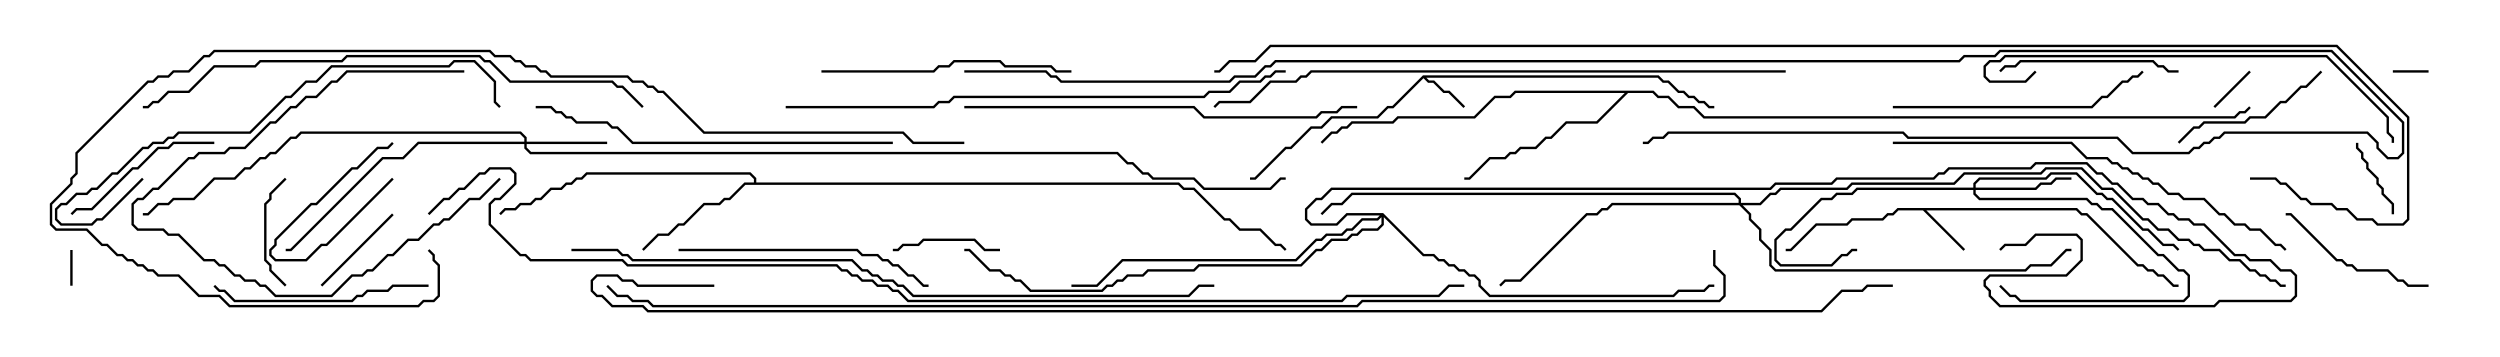 <svg version="1.1" width="105" height="15" xmlns="http://www.w3.org/2000/svg"><path d="M59.765,3.164L69.664,3.164L69.878,3.379L70.092,3.379L70.521,3.807L70.735,3.807L70.949,4.021L71.164,4.021L71.378,4.236L71.592,4.236L71.806,4.45L72,4.45L72,4.55L71.765,4.55L71.551,4.336L71.336,4.336L71.122,4.121L70.908,4.121L70.694,3.907L70.479,3.907L70.051,3.479L69.836,3.479L69.622,3.264L59.906,3.264L60.021,3.379L60.235,3.379L60.664,3.807L60.878,3.807L61.535,4.465L61.465,4.535L60.836,3.907L60.622,3.907L60.194,3.479L59.979,3.479L59.786,3.285L58.521,4.55L58.306,4.55L57.878,4.979L55.949,4.979L55.521,5.407L55.092,5.407L54.235,6.264L54.021,6.264L52.735,7.55L52.5,7.55L52.5,7.45L52.694,7.45L53.979,6.164L54.194,6.164L55.051,5.307L55.479,5.307L55.908,4.879L57.836,4.879L58.265,4.45L58.479,4.45z" stroke="none"/><path d="M87.235,8.736L87.449,8.95L87.664,8.95L89.806,11.093L90.021,11.093L90.235,11.307L90.449,11.307L90.664,11.521L90.878,11.521L91.306,11.95L91.5,11.95L91.5,12.05L91.265,12.05L90.836,11.621L90.622,11.621L90.408,11.407L90.194,11.407L89.979,11.193L89.765,11.193L87.622,9.05L87.408,9.05L87.194,8.836L80.906,8.836L82.535,10.465L82.465,10.535L80.765,8.836L79.735,8.836L79.521,9.05L79.306,9.05L79.092,9.264L77.806,9.264L77.592,9.479L76.306,9.479L75.235,10.55L75,10.55L75,10.45L75.194,10.45L76.265,9.379L77.551,9.379L77.765,9.164L79.051,9.164L79.265,8.95L79.479,8.95L79.694,8.736z" stroke="none"/><path d="M31.664,7.664L31.664,7.521L31.479,7.336L24.664,7.336L24.449,7.55L24.235,7.55L24.021,7.764L23.806,7.764L23.592,7.979L23.164,7.979L22.735,8.407L22.521,8.407L22.306,8.621L21.878,8.621L21.664,8.836L21.235,8.836L21.035,9.035L20.965,8.965L21.194,8.736L21.622,8.736L21.836,8.521L22.265,8.521L22.479,8.307L22.694,8.307L23.122,7.879L23.551,7.879L23.765,7.664L23.979,7.664L24.194,7.45L24.408,7.45L24.622,7.236L31.521,7.236L31.764,7.479L31.764,7.664L49.521,7.664L49.735,7.879L50.164,7.879L51.449,9.164L51.664,9.164L52.092,9.593L52.949,9.593L53.592,10.236L53.806,10.236L54.035,10.465L53.965,10.535L53.765,10.336L53.551,10.336L52.908,9.693L52.051,9.693L51.622,9.264L51.408,9.264L50.122,7.979L49.694,7.979L49.479,7.764L31.306,7.764L30.664,8.407L30.449,8.407L30.235,8.621L29.592,8.621L28.735,9.479L28.521,9.479L28.092,9.907L27.664,9.907L27.035,10.535L26.965,10.465L27.622,9.807L28.051,9.807L28.479,9.379L28.694,9.379L29.551,8.521L30.194,8.521L30.408,8.307L30.622,8.307L31.265,7.664z" stroke="none"/><path d="M69.449,3.807L69.664,4.021L70.092,4.021L70.521,4.45L71.164,4.45L71.592,4.879L93.836,4.879L94.051,4.664L94.265,4.664L94.465,4.465L94.535,4.535L94.306,4.764L94.092,4.764L93.878,4.979L71.551,4.979L71.122,4.55L70.479,4.55L70.051,4.121L69.622,4.121L69.408,3.907L68.378,3.907L67.092,5.193L65.806,5.193L65.164,5.836L64.949,5.836L64.521,6.264L63.878,6.264L63.664,6.479L63.449,6.479L63.235,6.693L62.592,6.693L61.735,7.55L61.5,7.55L61.5,7.45L61.694,7.45L62.551,6.593L63.194,6.593L63.408,6.379L63.622,6.379L63.836,6.164L64.479,6.164L64.908,5.736L65.122,5.736L65.765,5.093L67.051,5.093L68.236,3.907L63.664,3.907L63.449,4.121L62.806,4.121L61.949,4.979L58.735,4.979L58.521,5.193L56.806,5.193L56.592,5.407L56.378,5.407L56.164,5.621L55.949,5.621L55.535,6.035L55.465,5.965L55.908,5.521L56.122,5.521L56.336,5.307L56.551,5.307L56.765,5.093L58.479,5.093L58.694,4.879L61.908,4.879L62.765,4.021L63.408,4.021L63.622,3.807z" stroke="none"/><path d="M22.021,5.95L22.021,5.806L21.836,5.621L12.664,5.621L12.449,5.836L12.235,5.836L11.592,6.479L11.378,6.479L11.164,6.693L10.949,6.693L10.521,7.121L10.306,7.121L9.878,7.55L9.021,7.55L8.164,8.407L7.306,8.407L7.092,8.621L6.664,8.621L6.235,9.05L6,9.05L6,8.95L6.194,8.95L6.622,8.521L7.051,8.521L7.265,8.307L8.122,8.307L8.979,7.45L9.836,7.45L10.265,7.021L10.479,7.021L10.908,6.593L11.122,6.593L11.336,6.379L11.551,6.379L12.194,5.736L12.408,5.736L12.622,5.521L21.878,5.521L22.121,5.765L22.121,5.95L25.5,5.95L25.5,6.05L22.121,6.05L22.121,6.194L22.306,6.379L46.949,6.379L47.378,6.807L47.592,6.807L48.021,7.236L48.235,7.236L48.449,7.45L50.164,7.45L50.592,7.879L53.336,7.879L53.765,7.45L54,7.45L54,7.55L53.806,7.55L53.378,7.979L50.551,7.979L50.122,7.55L48.408,7.55L48.194,7.336L47.979,7.336L47.551,6.907L47.336,6.907L46.908,6.479L22.265,6.479L22.021,6.235L22.021,6.05L17.592,6.05L16.949,6.693L16.092,6.693L12.235,10.55L12,10.55L12,10.45L12.194,10.45L16.051,6.593L16.908,6.593L17.551,5.95z" stroke="none"/><path d="M82.879,7.879L82.879,7.694L83.122,7.45L85.908,7.45L86.122,7.236L87.235,7.236L88.092,8.093L88.306,8.093L88.521,8.307L88.735,8.307L90.021,9.593L90.235,9.593L90.878,10.236L91.306,10.236L91.535,10.465L91.465,10.535L91.265,10.336L90.836,10.336L90.194,9.693L89.979,9.693L88.694,8.407L88.479,8.407L88.265,8.193L88.051,8.193L87.194,7.336L86.164,7.336L85.949,7.55L83.164,7.55L82.979,7.735L82.979,7.879L85.479,7.879L85.694,7.664L86.122,7.664L86.336,7.45L87,7.45L87,7.55L86.378,7.55L86.164,7.764L85.735,7.764L85.521,7.979L82.979,7.979L82.979,8.122L83.164,8.307L87.664,8.307L87.878,8.521L88.092,8.521L88.306,8.736L88.735,8.736L90.664,10.664L90.878,10.664L91.521,11.307L91.735,11.307L91.979,11.551L91.979,12.449L91.735,12.693L84.836,12.693L84.622,12.479L84.408,12.479L83.965,12.035L84.035,11.965L84.449,12.379L84.664,12.379L84.878,12.593L91.694,12.593L91.879,12.408L91.879,11.592L91.694,11.407L91.479,11.407L90.836,10.764L90.622,10.764L88.694,8.836L88.265,8.836L88.051,8.621L87.836,8.621L87.622,8.407L83.122,8.407L82.879,8.164L82.879,7.979L78.021,7.979L77.806,8.193L77.164,8.193L76.949,8.407L76.521,8.407L75.235,9.693L75.021,9.693L74.621,10.092L74.621,10.908L74.806,11.093L76.908,11.093L77.336,10.664L77.551,10.664L77.765,10.45L78,10.45L78,10.55L77.806,10.55L77.592,10.764L77.378,10.764L76.949,11.193L74.765,11.193L74.521,10.949L74.521,10.051L74.979,9.593L75.194,9.593L76.479,8.307L76.908,8.307L77.122,8.093L77.765,8.093L77.979,7.879z" stroke="none"/><path d="M73.021,8.521L73.021,8.378L72.836,8.193L56.806,8.193L56.378,8.621L55.949,8.621L55.535,9.035L55.465,8.965L55.908,8.521L56.336,8.521L56.765,8.093L72.878,8.093L73.121,8.336L73.121,8.521L73.908,8.521L74.336,8.093L74.551,8.093L74.765,7.879L77.551,7.879L77.765,7.664L82.051,7.664L82.479,7.236L85.694,7.236L85.908,7.021L87.449,7.021L88.306,7.879L88.735,7.879L90.021,9.164L90.235,9.164L90.664,9.593L91.092,9.593L91.521,10.021L91.949,10.021L92.164,10.236L92.378,10.236L92.592,10.45L93.235,10.45L93.664,10.879L94.092,10.879L94.521,11.307L94.735,11.307L94.949,11.521L95.164,11.521L95.378,11.736L95.592,11.736L95.806,11.95L96,11.95L96,12.05L95.765,12.05L95.551,11.836L95.336,11.836L95.122,11.621L94.908,11.621L94.694,11.407L94.479,11.407L94.051,10.979L93.622,10.979L93.194,10.55L92.551,10.55L92.336,10.336L92.122,10.336L91.908,10.121L91.479,10.121L91.051,9.693L90.622,9.693L90.194,9.264L89.979,9.264L88.694,7.979L88.265,7.979L87.408,7.121L85.949,7.121L85.735,7.336L82.521,7.336L82.092,7.764L77.806,7.764L77.592,7.979L74.806,7.979L74.592,8.193L74.378,8.193L73.949,8.621L73.192,8.621L73.55,8.979L73.55,9.194L73.979,9.622L73.979,10.051L74.407,10.479L74.407,11.122L74.592,11.307L85.051,11.307L85.265,11.093L86.122,11.093L86.765,10.45L87,10.45L87,10.55L86.806,10.55L86.164,11.193L85.306,11.193L85.092,11.407L74.551,11.407L74.307,11.164L74.307,10.521L73.879,10.092L73.879,9.664L73.45,9.235L73.45,9.021L73.051,8.621L67.735,8.621L67.521,8.836L67.306,8.836L67.092,9.05L66.664,9.05L63.878,11.836L63.235,11.836L63.035,12.035L62.965,11.965L63.194,11.736L63.836,11.736L66.622,8.95L67.051,8.95L67.265,8.736L67.479,8.736L67.694,8.521z" stroke="none"/><path d="M58.092,8.95L59.806,10.664L60.235,10.664L60.449,10.879L60.664,10.879L60.878,11.093L61.092,11.093L61.306,11.307L61.521,11.307L61.735,11.521L61.949,11.521L62.193,11.765L62.193,11.979L62.592,12.379L70.265,12.379L70.479,12.164L71.551,12.164L71.765,11.95L72,11.95L72,12.05L71.806,12.05L71.592,12.264L70.521,12.264L70.306,12.479L62.551,12.479L62.093,12.021L62.093,11.806L61.908,11.621L61.694,11.621L61.479,11.407L61.265,11.407L61.051,11.193L60.836,11.193L60.622,10.979L60.408,10.979L60.194,10.764L59.765,10.764L58.121,9.121L58.121,9.449L57.878,9.693L57.235,9.693L57.021,9.907L56.806,9.907L56.592,10.121L55.949,10.121L55.521,10.55L55.306,10.55L54.664,11.193L50.378,11.193L50.164,11.407L48.235,11.407L48.021,11.621L47.378,11.621L47.164,11.836L46.949,11.836L46.735,12.05L46.521,12.05L46.306,12.264L43.265,12.264L42.836,11.836L42.622,11.836L42.408,11.621L42.194,11.621L41.979,11.407L41.551,11.407L40.694,10.55L40.5,10.55L40.5,10.45L40.735,10.45L41.592,11.307L42.021,11.307L42.235,11.521L42.449,11.521L42.664,11.736L42.878,11.736L43.306,12.164L46.265,12.164L46.479,11.95L46.694,11.95L46.908,11.736L47.122,11.736L47.336,11.521L47.979,11.521L48.194,11.307L50.122,11.307L50.336,11.093L54.622,11.093L55.265,10.45L55.479,10.45L55.908,10.021L56.551,10.021L56.765,9.807L56.979,9.807L57.194,9.593L57.836,9.593L58.021,9.408L58.021,9.121L57.878,9.264L57.235,9.264L56.806,9.693L56.592,9.693L56.378,9.907L55.735,9.907L55.521,10.121L55.306,10.121L54.449,10.979L47.164,10.979L46.092,12.05L45,12.05L45,11.95L46.051,11.95L47.122,10.879L54.408,10.879L55.265,10.021L55.479,10.021L55.694,9.807L56.336,9.807L56.551,9.593L56.765,9.593L57.194,9.164L57.836,9.164L57.951,9.05L56.592,9.05L56.164,9.479L55.051,9.479L54.807,9.235L54.807,8.765L55.265,8.307L55.479,8.307L55.908,7.879L74.336,7.879L74.551,7.664L76.908,7.664L77.122,7.45L81.194,7.45L81.408,7.236L81.622,7.236L81.836,7.021L85.265,7.021L85.479,6.807L87.664,6.807L88.092,7.236L88.306,7.236L88.735,7.664L88.949,7.664L89.592,8.307L90.021,8.307L90.235,8.521L90.664,8.521L91.092,8.95L91.306,8.95L91.521,9.164L91.949,9.164L92.164,9.379L92.592,9.379L93.878,10.664L94.306,10.664L94.521,10.879L95.378,10.879L95.806,11.307L96.235,11.307L96.479,11.551L96.479,12.449L96.235,12.693L93.235,12.693L93.021,12.907L83.979,12.907L83.521,12.449L83.521,12.235L83.307,12.021L83.307,11.765L83.551,11.521L86.765,11.521L87.379,10.908L87.379,10.092L87.194,9.907L85.521,9.907L85.092,10.336L84.235,10.336L84.035,10.535L83.965,10.465L84.194,10.236L85.051,10.236L85.479,9.807L87.235,9.807L87.479,10.051L87.479,10.949L86.806,11.621L83.592,11.621L83.407,11.806L83.407,11.979L83.621,12.194L83.621,12.408L84.021,12.807L92.979,12.807L93.194,12.593L96.194,12.593L96.379,12.408L96.379,11.592L96.194,11.407L95.765,11.407L95.336,10.979L94.479,10.979L94.265,10.764L93.836,10.764L92.551,9.479L92.122,9.479L91.908,9.264L91.479,9.264L91.265,9.05L91.051,9.05L90.622,8.621L90.194,8.621L89.979,8.407L89.551,8.407L88.908,7.764L88.694,7.764L88.265,7.336L88.051,7.336L87.622,6.907L85.521,6.907L85.306,7.121L81.878,7.121L81.664,7.336L81.449,7.336L81.235,7.55L77.164,7.55L76.949,7.764L74.592,7.764L74.378,7.979L55.949,7.979L55.521,8.407L55.306,8.407L54.907,8.806L54.907,9.194L55.092,9.379L56.122,9.379L56.551,8.95z" stroke="none"/><path d="M16.465,7.465L16.535,7.535L13.735,10.336L13.521,10.336L12.878,10.979L11.551,10.979L11.307,10.735L11.307,10.479L11.521,10.265L11.521,10.051L13.051,8.521L13.265,8.521L14.765,7.021L14.979,7.021L15.836,6.164L16.265,6.164L16.465,5.965L16.535,6.035L16.306,6.264L15.878,6.264L15.021,7.121L14.806,7.121L13.306,8.621L13.092,8.621L11.621,10.092L11.621,10.306L11.407,10.521L11.407,10.694L11.592,10.879L12.836,10.879L13.479,10.236L13.694,10.236z" stroke="none"/><path d="M2.95,10.5L3.05,10.5L3.05,12L2.95,12z" stroke="none"/><path d="M102,2.95L102,3.05L100.5,3.05L100.5,2.95z" stroke="none"/><path d="M94.465,2.965L94.535,3.035L93.035,4.535L92.965,4.465z" stroke="none"/><path d="M98.95,6L99.05,6L99.05,6.194L99.264,6.408L99.264,6.622L99.479,6.836L99.479,7.051L99.907,7.479L99.907,7.694L100.121,7.908L100.121,8.122L100.55,8.551L100.55,9L100.45,9L100.45,8.592L100.021,8.164L100.021,7.949L99.807,7.735L99.807,7.521L99.379,7.092L99.379,6.878L99.164,6.664L99.164,6.449L98.95,6.235z" stroke="none"/><path d="M16.465,8.965L16.535,9.035L13.535,12.035L13.465,11.965z" stroke="none"/><path d="M12.035,11.965L11.965,12.035L11.307,11.378L11.307,11.164L11.093,10.949L11.093,8.551L11.307,8.336L11.307,8.122L11.965,7.465L12.035,7.535L11.407,8.164L11.407,8.378L11.193,8.592L11.193,10.908L11.407,11.122L11.407,11.336z" stroke="none"/><path d="M42,10.45L42,10.55L41.336,10.55L40.908,10.121L38.806,10.121L38.592,10.336L37.949,10.336L37.735,10.55L37.5,10.55L37.5,10.45L37.694,10.45L37.908,10.236L38.551,10.236L38.765,10.021L40.949,10.021L41.378,10.45z" stroke="none"/><path d="M19.5,2.95L19.5,3.05L14.592,3.05L14.164,3.479L13.949,3.479L13.306,4.121L12.878,4.121L12.449,4.55L12.235,4.55L11.592,5.193L11.378,5.193L10.306,6.264L9.664,6.264L9.449,6.479L8.378,6.479L8.164,6.693L7.949,6.693L6.664,7.979L6.449,7.979L6.021,8.407L5.806,8.407L5.621,8.592L5.621,9.408L5.806,9.593L6.878,9.593L7.092,9.807L7.521,9.807L8.592,10.879L9.021,10.879L9.235,11.093L9.449,11.093L9.878,11.521L10.092,11.521L10.306,11.736L10.735,11.736L10.949,11.95L11.164,11.95L11.592,12.379L13.908,12.379L14.765,11.521L15.194,11.521L15.408,11.307L15.622,11.307L16.265,10.664L16.479,10.664L17.122,10.021L17.551,10.021L18.194,9.379L18.408,9.379L18.622,9.164L18.836,9.164L19.694,8.307L20.122,8.307L20.965,7.465L21.035,7.535L20.164,8.407L19.735,8.407L18.878,9.264L18.664,9.264L18.449,9.479L18.235,9.479L17.592,10.121L17.164,10.121L16.521,10.764L16.306,10.764L15.664,11.407L15.449,11.407L15.235,11.621L14.806,11.621L13.949,12.479L11.551,12.479L11.122,12.05L10.908,12.05L10.694,11.836L10.265,11.836L10.051,11.621L9.836,11.621L9.408,11.193L9.194,11.193L8.979,10.979L8.551,10.979L7.479,9.907L7.051,9.907L6.836,9.693L5.765,9.693L5.521,9.449L5.521,8.551L5.765,8.307L5.979,8.307L6.408,7.879L6.622,7.879L7.908,6.593L8.122,6.593L8.336,6.379L9.408,6.379L9.622,6.164L10.265,6.164L11.336,5.093L11.551,5.093L12.194,4.45L12.408,4.45L12.836,4.021L13.265,4.021L13.908,3.379L14.122,3.379L14.551,2.95z" stroke="none"/><path d="M97.465,2.965L97.535,3.035L96.878,3.693L96.664,3.693L96.021,4.336L95.806,4.336L95.164,4.979L94.521,4.979L94.306,5.193L92.592,5.193L92.378,5.407L92.164,5.407L91.535,6.035L91.465,5.965L92.122,5.307L92.336,5.307L92.551,5.093L94.265,5.093L94.479,4.879L95.122,4.879L95.765,4.236L95.979,4.236L96.622,3.593L96.836,3.593z" stroke="none"/><path d="M102,11.95L102,12.05L101.122,12.05L100.908,11.836L100.694,11.836L100.265,11.407L98.979,11.407L98.765,11.193L98.551,11.193L98.336,10.979L98.122,10.979L96.194,9.05L96,9.05L96,8.95L96.235,8.95L98.164,10.879L98.378,10.879L98.592,11.093L98.806,11.093L99.021,11.307L100.306,11.307L100.735,11.736L100.949,11.736L101.164,11.95z" stroke="none"/><path d="M9,5.95L9,6.05L7.306,6.05L7.092,6.264L6.664,6.264L5.806,7.121L5.592,7.121L3.878,8.836L3.235,8.836L3.035,9.035L2.965,8.965L3.194,8.736L3.836,8.736L5.551,7.021L5.765,7.021L6.622,6.164L7.051,6.164L7.265,5.95z" stroke="none"/><path d="M84.035,3.035L83.965,2.965L84.194,2.736L84.622,2.736L84.836,2.521L90.449,2.521L90.664,2.736L90.878,2.736L91.092,2.95L91.5,2.95L91.5,3.05L91.051,3.05L90.836,2.836L90.622,2.836L90.408,2.621L84.878,2.621L84.664,2.836L84.235,2.836z" stroke="none"/><path d="M18,11.95L18,12.05L16.521,12.05L16.306,12.264L15.449,12.264L15.235,12.479L15.021,12.479L14.806,12.693L9.836,12.693L9.408,12.264L9.194,12.264L8.965,12.035L9.035,11.965L9.235,12.164L9.449,12.164L9.878,12.593L14.765,12.593L14.979,12.379L15.194,12.379L15.408,12.164L16.265,12.164L16.479,11.95z" stroke="none"/><path d="M34.5,3.05L34.5,2.95L39.194,2.95L39.408,2.736L39.836,2.736L40.051,2.521L42.021,2.521L42.235,2.736L44.164,2.736L44.378,2.95L45,2.95L45,3.05L44.336,3.05L44.122,2.836L42.194,2.836L41.979,2.621L40.092,2.621L39.878,2.836L39.449,2.836L39.235,3.05z" stroke="none"/><path d="M79.5,4.55L79.5,4.45L87.836,4.45L88.265,4.021L88.479,4.021L89.122,3.379L89.336,3.379L89.551,3.164L89.765,3.164L89.965,2.965L90.035,3.035L89.806,3.264L89.592,3.264L89.378,3.479L89.164,3.479L88.521,4.121L88.306,4.121L87.878,4.55z" stroke="none"/><path d="M28.5,10.55L28.5,10.45L36.021,10.45L36.235,10.664L36.878,10.664L37.092,10.879L37.306,10.879L37.521,11.093L37.735,11.093L38.164,11.521L38.378,11.521L38.806,11.95L39,11.95L39,12.05L38.765,12.05L38.336,11.621L38.122,11.621L37.694,11.193L37.479,11.193L37.265,10.979L37.051,10.979L36.836,10.764L36.194,10.764L35.979,10.55z" stroke="none"/><path d="M37.5,5.95L37.5,6.05L26.551,6.05L25.908,5.407L25.694,5.407L25.479,5.193L24.194,5.193L23.979,4.979L23.765,4.979L23.551,4.764L23.336,4.764L23.122,4.55L22.5,4.55L22.5,4.45L23.164,4.45L23.378,4.664L23.592,4.664L23.806,4.879L24.021,4.879L24.235,5.093L25.521,5.093L25.735,5.307L25.949,5.307L26.592,5.95z" stroke="none"/><path d="M5.965,7.465L6.035,7.535L4.306,9.264L4.092,9.264L3.878,9.479L2.551,9.479L2.307,9.235L2.307,8.765L2.551,8.521L2.765,8.521L3.194,8.093L3.622,8.093L3.836,7.879L4.051,7.879L4.694,7.236L4.908,7.236L5.979,6.164L6.194,6.164L6.408,5.95L6.836,5.95L7.051,5.736L7.265,5.736L7.479,5.521L10.479,5.521L11.979,4.021L12.194,4.021L12.836,3.379L13.265,3.379L13.908,2.736L18.836,2.736L19.051,2.521L19.949,2.521L20.836,3.408L20.836,4.265L21.035,4.465L20.965,4.535L20.736,4.306L20.736,3.449L19.908,2.621L19.092,2.621L18.878,2.836L13.949,2.836L13.306,3.479L12.878,3.479L12.235,4.121L12.021,4.121L10.521,5.621L7.521,5.621L7.306,5.836L7.092,5.836L6.878,6.05L6.449,6.05L6.235,6.264L6.021,6.264L4.949,7.336L4.735,7.336L4.092,7.979L3.878,7.979L3.664,8.193L3.235,8.193L2.806,8.621L2.592,8.621L2.407,8.806L2.407,9.194L2.592,9.379L3.836,9.379L4.051,9.164L4.265,9.164z" stroke="none"/><path d="M85.465,2.965L85.535,3.035L85.092,3.479L83.551,3.479L83.307,3.235L83.307,2.765L83.551,2.521L83.979,2.521L84.194,2.307L97.735,2.307L100.336,4.908L100.336,5.551L100.55,5.765L100.55,6L100.45,6L100.45,5.806L100.236,5.592L100.236,4.949L97.694,2.407L84.235,2.407L84.021,2.621L83.592,2.621L83.407,2.806L83.407,3.194L83.592,3.379L85.051,3.379z" stroke="none"/><path d="M40.5,4.55L40.5,4.45L50.164,4.45L50.592,4.879L55.265,4.879L55.479,4.664L56.122,4.664L56.336,4.45L57,4.45L57,4.55L56.378,4.55L56.164,4.764L55.521,4.764L55.306,4.979L50.551,4.979L50.122,4.55z" stroke="none"/><path d="M79.5,6.05L79.5,5.95L87.021,5.95L87.664,6.593L88.521,6.593L88.735,6.807L88.949,6.807L89.164,7.021L89.378,7.021L89.592,7.236L89.806,7.236L90.021,7.45L90.235,7.45L90.449,7.664L90.664,7.664L91.092,8.093L91.521,8.093L91.735,8.307L92.592,8.307L93.235,8.95L93.449,8.95L93.878,9.379L94.306,9.379L94.521,9.593L94.949,9.593L95.592,10.236L95.806,10.236L96.035,10.465L95.965,10.535L95.765,10.336L95.551,10.336L94.908,9.693L94.479,9.693L94.265,9.479L93.836,9.479L93.408,9.05L93.194,9.05L92.551,8.407L91.694,8.407L91.479,8.193L91.051,8.193L90.622,7.764L90.408,7.764L90.194,7.55L89.979,7.55L89.765,7.336L89.551,7.336L89.336,7.121L89.122,7.121L88.908,6.907L88.694,6.907L88.479,6.693L87.622,6.693L86.979,6.05z" stroke="none"/><path d="M27.035,4.465L26.965,4.535L26.122,3.693L25.908,3.693L25.694,3.479L21.408,3.479L20.551,2.621L20.336,2.621L20.122,2.407L14.592,2.407L14.378,2.621L10.949,2.621L10.735,2.836L9.021,2.836L7.949,3.907L7.092,3.907L6.664,4.336L6.449,4.336L6.235,4.55L6,4.55L6,4.45L6.194,4.45L6.408,4.236L6.622,4.236L7.051,3.807L7.908,3.807L8.979,2.736L10.694,2.736L10.908,2.521L14.336,2.521L14.551,2.307L20.164,2.307L20.378,2.521L20.592,2.521L21.449,3.379L25.735,3.379L25.949,3.593L26.164,3.593z" stroke="none"/><path d="M33,4.55L33,4.45L39.194,4.45L39.408,4.236L39.836,4.236L40.051,4.021L50.551,4.021L50.765,3.807L51.622,3.807L52.051,3.379L52.908,3.379L53.122,3.164L53.336,3.164L53.551,2.95L54,2.95L54,3.05L53.592,3.05L53.378,3.264L53.164,3.264L52.949,3.479L52.092,3.479L51.664,3.907L50.806,3.907L50.592,4.121L40.092,4.121L39.878,4.336L39.449,4.336L39.235,4.55z" stroke="none"/><path d="M40.5,5.95L40.5,6.05L38.336,6.05L37.908,5.621L29.551,5.621L27.836,3.907L27.622,3.907L27.408,3.693L27.194,3.693L26.979,3.479L26.551,3.479L26.336,3.264L23.122,3.264L22.908,3.05L22.694,3.05L22.479,2.836L22.051,2.836L21.836,2.621L21.622,2.621L21.408,2.407L20.765,2.407L20.551,2.193L9.021,2.193L8.806,2.407L8.592,2.407L7.949,3.05L7.306,3.05L7.092,3.264L6.664,3.264L6.449,3.479L6.235,3.479L3.264,6.449L3.264,7.306L3.05,7.521L3.05,7.735L2.193,8.592L2.193,9.408L2.378,9.593L3.664,9.593L4.306,10.236L4.521,10.236L4.949,10.664L5.164,10.664L5.378,10.879L5.592,10.879L5.806,11.093L6.021,11.093L6.235,11.307L6.449,11.307L6.664,11.521L7.521,11.521L8.378,12.379L9.235,12.379L9.664,12.807L17.551,12.807L17.765,12.593L18.194,12.593L18.379,12.408L18.379,11.164L18.164,10.949L18.164,10.735L17.965,10.535L18.035,10.465L18.264,10.694L18.264,10.908L18.479,11.122L18.479,12.449L18.235,12.693L17.806,12.693L17.592,12.907L9.622,12.907L9.194,12.479L8.336,12.479L7.479,11.621L6.622,11.621L6.408,11.407L6.194,11.407L5.979,11.193L5.765,11.193L5.551,10.979L5.336,10.979L5.122,10.764L4.908,10.764L4.479,10.336L4.265,10.336L3.622,9.693L2.336,9.693L2.093,9.449L2.093,8.551L2.95,7.694L2.95,7.479L3.164,7.265L3.164,6.408L6.194,3.379L6.408,3.379L6.622,3.164L7.051,3.164L7.265,2.95L7.908,2.95L8.551,2.307L8.765,2.307L8.979,2.093L20.592,2.093L20.806,2.307L21.449,2.307L21.664,2.521L21.878,2.521L22.092,2.736L22.521,2.736L22.735,2.95L22.949,2.95L23.164,3.164L26.378,3.164L26.592,3.379L27.021,3.379L27.235,3.593L27.449,3.593L27.664,3.807L27.878,3.807L29.592,5.521L37.949,5.521L38.378,5.95z" stroke="none"/><path d="M75,2.95L75,3.05L55.092,3.05L54.878,3.264L54.664,3.264L54.449,3.479L53.378,3.479L52.521,4.336L51.235,4.336L51.035,4.535L50.965,4.465L51.194,4.236L52.479,4.236L53.336,3.379L54.408,3.379L54.622,3.164L54.836,3.164L55.051,2.95z" stroke="none"/><path d="M24,10.55L24,10.45L25.949,10.45L26.164,10.664L26.378,10.664L26.592,10.879L35.806,10.879L36.235,11.307L36.449,11.307L36.664,11.521L36.878,11.521L37.092,11.736L37.521,11.736L37.735,11.95L37.949,11.95L38.378,12.379L49.908,12.379L50.336,11.95L51,11.95L51,12.05L50.378,12.05L49.949,12.479L38.336,12.479L37.908,12.05L37.694,12.05L37.479,11.836L37.051,11.836L36.836,11.621L36.622,11.621L36.408,11.407L36.194,11.407L35.765,10.979L26.551,10.979L26.336,10.764L26.122,10.764L25.908,10.55z" stroke="none"/><path d="M40.5,3.05L40.5,2.95L43.949,2.95L44.164,3.164L44.378,3.164L44.592,3.379L51.622,3.379L51.836,3.164L52.694,3.164L53.122,2.736L53.336,2.736L53.551,2.521L82.265,2.521L82.479,2.307L83.765,2.307L83.979,2.093L97.949,2.093L100.979,5.122L100.979,6.449L100.735,6.693L100.265,6.693L99.807,6.235L99.807,6.021L99.408,5.621L93.449,5.621L93.235,5.836L93.021,5.836L92.806,6.05L92.592,6.05L92.378,6.264L92.164,6.264L91.949,6.479L89.551,6.479L88.908,5.836L80.122,5.836L79.908,5.621L70.092,5.621L69.878,5.836L69.449,5.836L69.235,6.05L69,6.05L69,5.95L69.194,5.95L69.408,5.736L69.836,5.736L70.051,5.521L79.949,5.521L80.164,5.736L88.949,5.736L89.592,6.379L91.908,6.379L92.122,6.164L92.336,6.164L92.551,5.95L92.765,5.95L92.979,5.736L93.194,5.736L93.408,5.521L99.449,5.521L99.907,5.979L99.907,6.194L100.306,6.593L100.694,6.593L100.879,6.408L100.879,5.164L97.908,2.193L84.021,2.193L83.806,2.407L82.521,2.407L82.306,2.621L53.592,2.621L53.378,2.836L53.164,2.836L52.735,3.264L51.878,3.264L51.664,3.479L44.551,3.479L44.336,3.264L44.122,3.264L43.908,3.05z" stroke="none"/><path d="M18.035,9.035L17.965,8.965L18.622,8.307L18.836,8.307L19.265,7.879L19.479,7.879L20.122,7.236L20.336,7.236L20.551,7.021L21.449,7.021L21.693,7.265L21.693,7.735L21.021,8.407L20.806,8.407L20.621,8.592L20.621,9.408L21.878,10.664L22.092,10.664L22.306,10.879L26.164,10.879L26.378,11.093L35.164,11.093L35.378,11.307L35.592,11.307L35.806,11.521L36.021,11.521L36.235,11.736L36.664,11.736L36.878,11.95L37.306,11.95L37.521,12.164L37.735,12.164L38.164,12.593L56.336,12.593L56.551,12.379L60.408,12.379L60.836,11.95L61.5,11.95L61.5,12.05L60.878,12.05L60.449,12.479L56.592,12.479L56.378,12.693L38.122,12.693L37.694,12.264L37.479,12.264L37.265,12.05L36.836,12.05L36.622,11.836L36.194,11.836L35.979,11.621L35.765,11.621L35.551,11.407L35.336,11.407L35.122,11.193L26.336,11.193L26.122,10.979L22.265,10.979L22.051,10.764L21.836,10.764L20.521,9.449L20.521,8.551L20.765,8.307L20.979,8.307L21.593,7.694L21.593,7.306L21.408,7.121L20.592,7.121L20.378,7.336L20.164,7.336L19.521,7.979L19.306,7.979L18.878,8.407L18.664,8.407z" stroke="none"/><path d="M94.5,7.55L94.5,7.45L95.592,7.45L95.806,7.664L96.021,7.664L96.664,8.307L96.878,8.307L97.092,8.521L97.949,8.521L98.164,8.736L98.592,8.736L99.021,9.164L99.664,9.164L99.878,9.379L100.908,9.379L101.093,9.194L101.093,4.949L98.122,1.979L53.378,1.979L52.735,2.621L51.664,2.621L51.235,3.05L51,3.05L51,2.95L51.194,2.95L51.622,2.521L52.694,2.521L53.336,1.879L98.164,1.879L101.193,4.908L101.193,9.235L100.949,9.479L99.836,9.479L99.622,9.264L98.979,9.264L98.551,8.836L98.122,8.836L97.908,8.621L97.051,8.621L96.836,8.407L96.622,8.407L95.979,7.764L95.765,7.764L95.551,7.55z" stroke="none"/><path d="M71.95,10.5L72.05,10.5L72.05,11.122L72.479,11.551L72.479,12.449L72.235,12.693L57.235,12.693L57.021,12.907L27.408,12.907L27.194,12.693L26.551,12.693L26.336,12.479L25.908,12.479L25.465,12.035L25.535,11.965L25.949,12.379L26.378,12.379L26.592,12.593L27.235,12.593L27.449,12.807L56.979,12.807L57.194,12.593L72.194,12.593L72.379,12.408L72.379,11.592L71.95,11.164z" stroke="none"/><path d="M30,11.95L30,12.05L26.765,12.05L26.551,11.836L26.122,11.836L25.908,11.621L25.092,11.621L24.907,11.806L24.907,12.194L25.092,12.379L25.306,12.379L25.735,12.807L27.021,12.807L27.235,13.021L76.479,13.021L77.336,12.164L78.194,12.164L78.408,11.95L79.5,11.95L79.5,12.05L78.449,12.05L78.235,12.264L77.378,12.264L76.521,13.121L27.194,13.121L26.979,12.907L25.694,12.907L25.265,12.479L25.051,12.479L24.807,12.235L24.807,11.765L25.051,11.521L25.949,11.521L26.164,11.736L26.592,11.736L26.806,11.95z" stroke="none"/></svg>